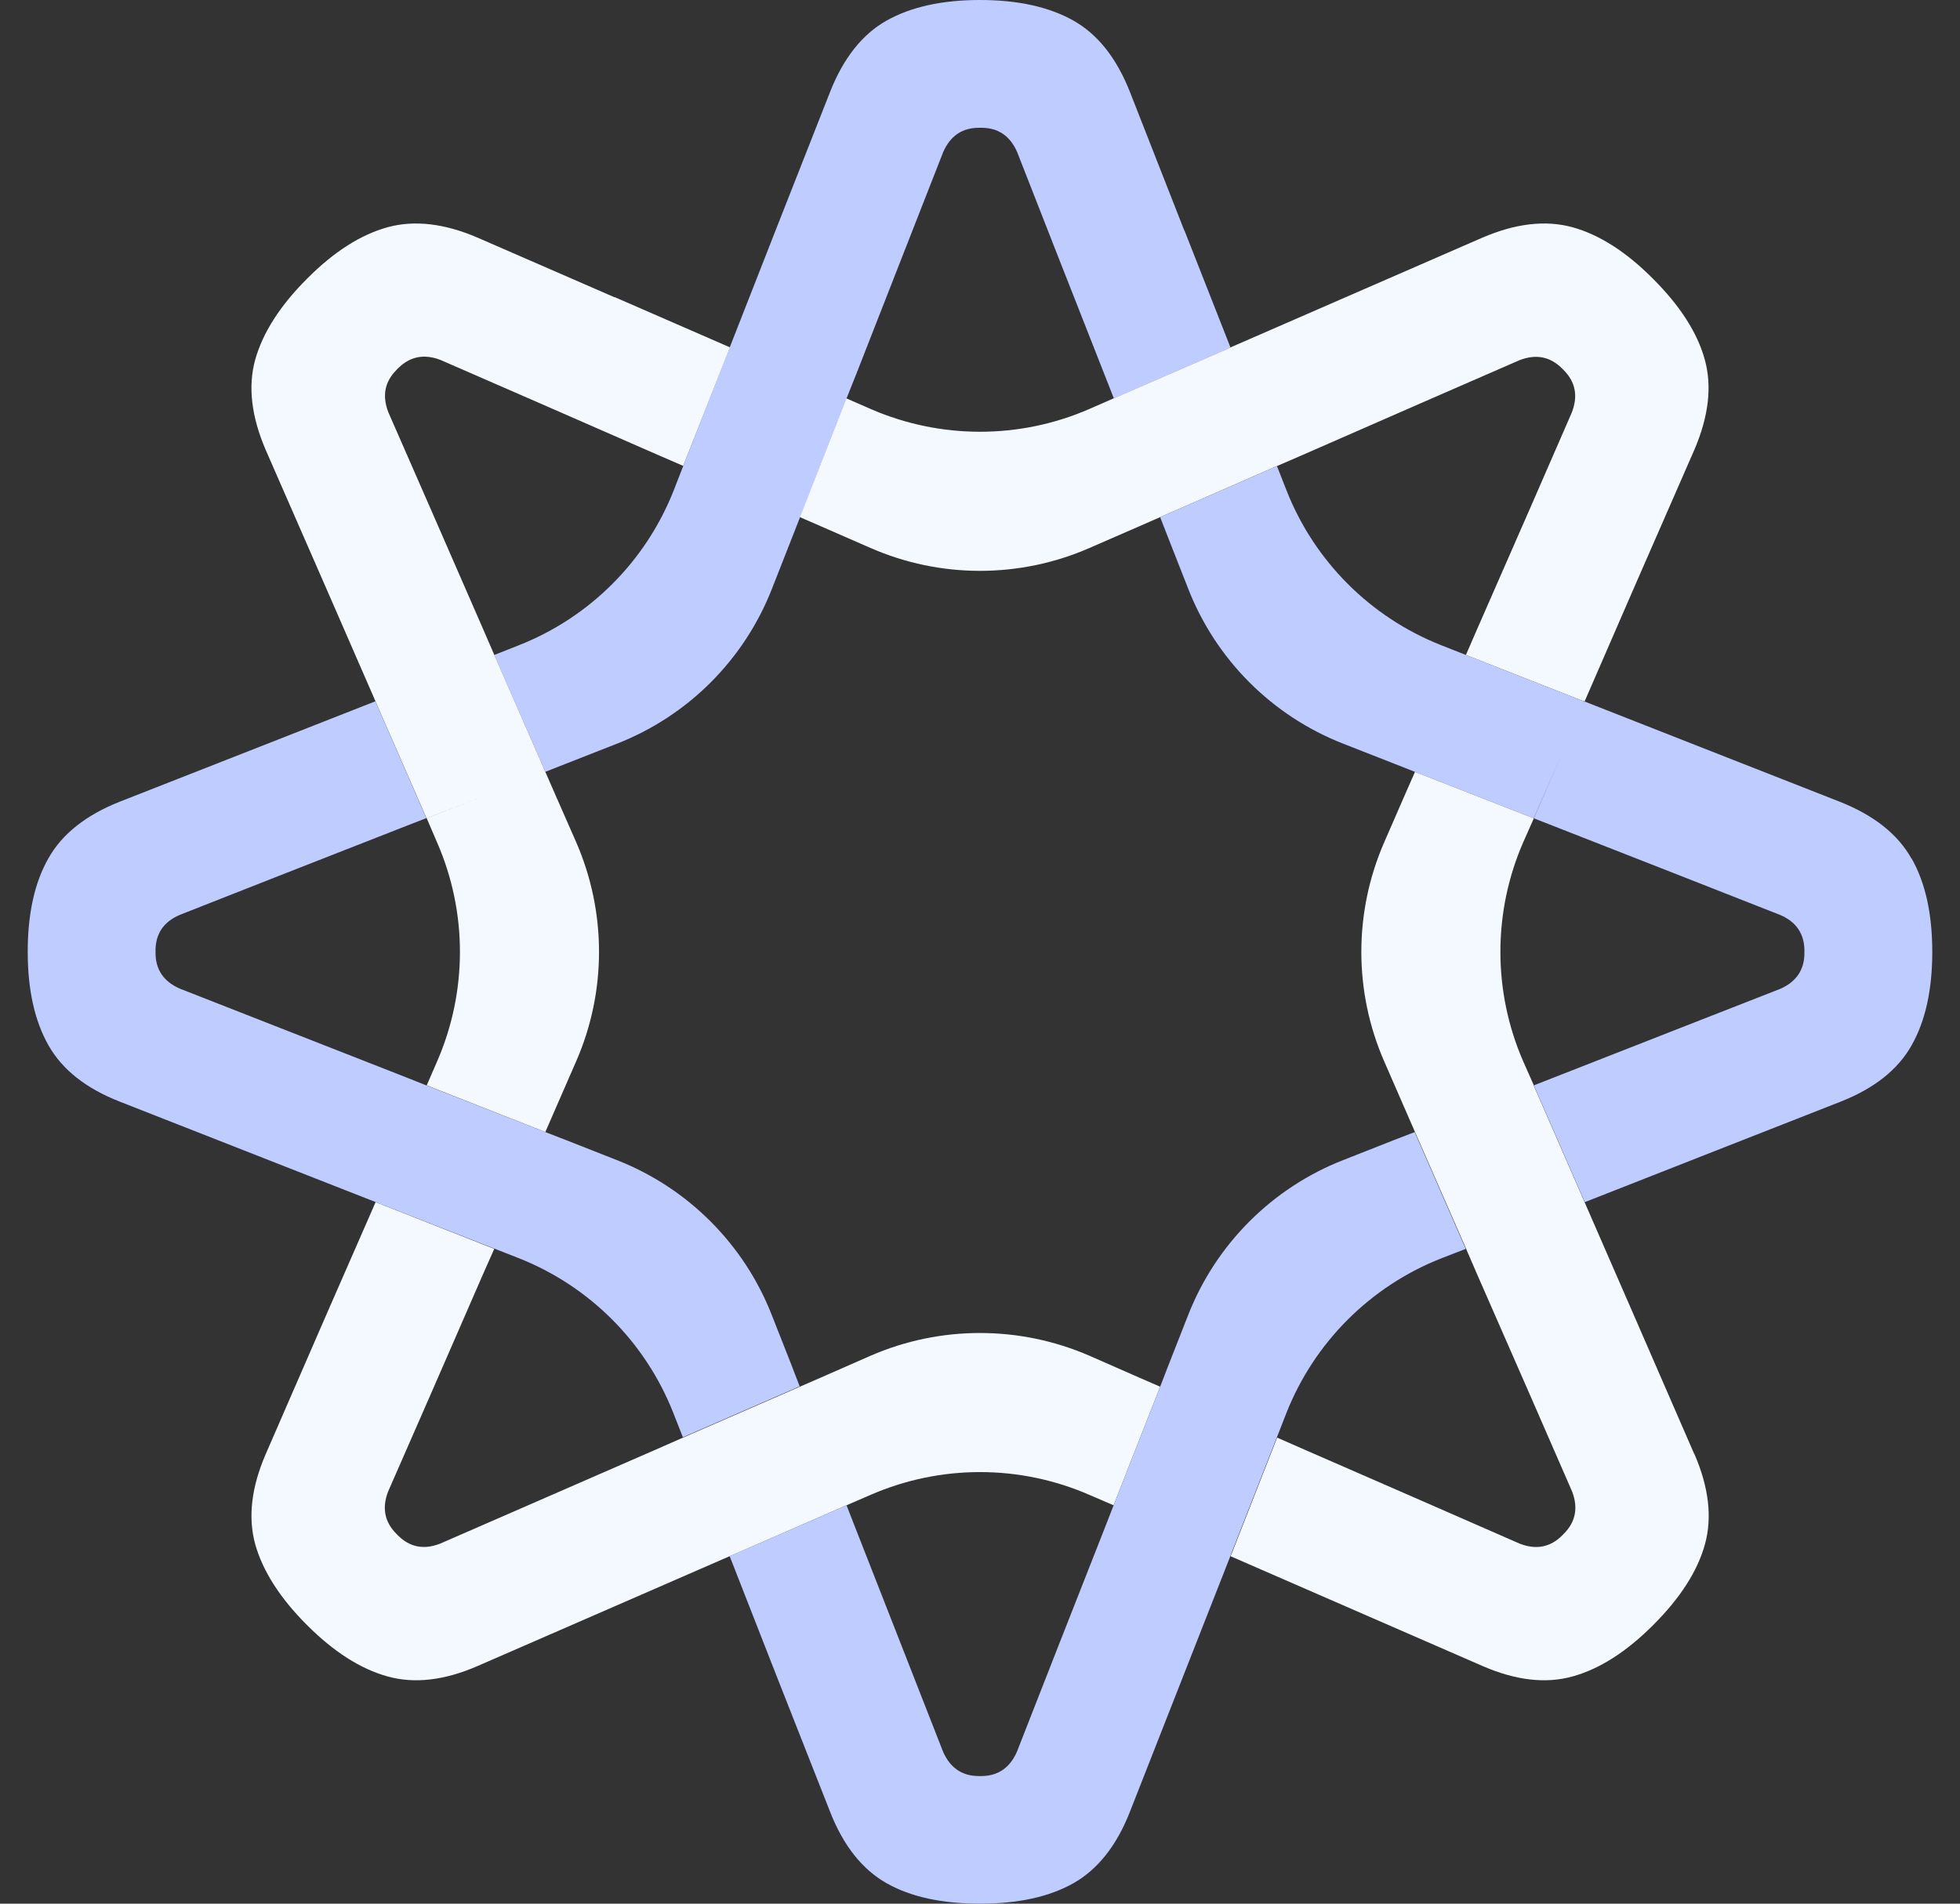<svg width="35" height="34" viewBox="0 0 35 34" fill="none" xmlns="http://www.w3.org/2000/svg">
<rect x="0" y="0" width="35" height="34" fill="#333333" stroke="none"/>
<g clip-path="url(#clip0_1129_323)">
<path d="M14.138 24.391L13.781 23.485C13.286 22.22 12.282 21.216 11.016 20.72L10.11 20.363L9.735 20.218L7.613 19.385L7.159 19.205L4.993 18.356L3.213 17.658C2.923 17.532 2.777 17.317 2.777 17.017C2.777 17.008 2.777 17.005 2.781 16.998C2.777 16.992 2.777 16.986 2.777 16.98C2.777 16.677 2.923 16.462 3.213 16.339L4.993 15.638L7.159 14.789L7.613 14.612L6.739 12.608L6.704 12.525L4.615 13.346L2.137 14.319C1.534 14.558 1.108 14.896 0.865 15.329C0.618 15.761 0.495 16.32 0.495 16.998C0.495 17.677 0.618 18.233 0.865 18.668C1.108 19.101 1.534 19.439 2.137 19.675L4.615 20.648L6.704 21.468L6.786 21.5L8.822 22.298L9.523 20.692L8.822 22.298L9.258 22.469C10.524 22.968 11.524 23.968 12.023 25.234L12.194 25.67L14.28 24.761L14.135 24.385L14.138 24.391Z" fill="#BECCFF"/>
<path d="M30.253 25.966L29.192 23.526L28.296 21.471L28.28 21.478L28.296 21.471L28.261 21.389L27.387 19.385L26.465 19.748L27.39 19.385L27.2 18.956C26.657 17.709 26.657 16.291 27.2 15.044L27.39 14.615L25.268 13.785L25.107 14.151L24.719 15.041C24.173 16.291 24.173 17.712 24.719 18.959L25.107 19.849L25.268 20.218L26.181 22.305L27.134 21.929L26.181 22.305L26.373 22.75L27.308 24.884L28.072 26.636C28.185 26.926 28.138 27.182 27.923 27.396L27.91 27.409C27.91 27.409 27.904 27.418 27.898 27.422C27.683 27.636 27.431 27.684 27.137 27.57L25.385 26.803L23.251 25.872L22.806 25.676L22.008 27.712L21.973 27.794L24.031 28.691L26.471 29.754C27.064 30.013 27.604 30.076 28.084 29.941C28.564 29.808 29.044 29.502 29.523 29.022C30.003 28.542 30.313 28.062 30.445 27.583C30.578 27.103 30.515 26.563 30.256 25.966H30.253Z" fill="#F4F9FF"/>
<path d="M21.149 4.119L20.177 1.641C19.94 1.039 19.602 0.612 19.17 0.369C18.734 0.123 18.179 0 17.5 0C16.821 0 16.266 0.123 15.83 0.369C15.398 0.612 15.06 1.039 14.823 1.641L13.848 4.119L13.03 6.206L13.112 6.241L14.441 6.821L13.112 6.241L13.03 6.206L12.999 6.288L12.2 8.324L12.03 8.76C11.531 10.025 10.53 11.026 9.264 11.525L8.826 11.698L9.738 13.785L10.114 13.637L11.016 13.283C12.285 12.787 13.289 11.784 13.785 10.515L14.141 9.609L14.287 9.236L13.709 8.984L14.287 9.236L15.117 7.115L15.297 6.664L16.146 4.495L16.843 2.715C16.97 2.427 17.181 2.282 17.484 2.282H17.522C17.825 2.282 18.037 2.427 18.163 2.715L18.86 4.495L19.713 6.664L19.89 7.115L21.894 6.244L21.973 6.206L21.152 4.119H21.149Z" fill="#BECCFF"/>
<path d="M30.442 6.421C30.31 5.941 30 5.461 29.52 4.981C29.041 4.498 28.561 4.192 28.081 4.059C27.601 3.927 27.061 3.99 26.468 4.246L24.028 5.309L21.97 6.206L21.891 6.244L19.886 7.115L19.454 7.304C18.21 7.847 16.793 7.847 15.546 7.304L15.114 7.115L14.283 9.236L14.653 9.397L15.543 9.786C16.79 10.332 18.21 10.332 19.457 9.786L20.35 9.397L20.717 9.236L20.571 8.864L20.717 9.236L22.803 8.324L22.005 6.288L21.986 6.244L22.005 6.291L22.803 8.324L23.248 8.131L25.382 7.197L27.134 6.433C27.428 6.32 27.68 6.367 27.895 6.582C27.898 6.585 27.904 6.588 27.907 6.594C27.91 6.597 27.917 6.601 27.92 6.607C28.135 6.821 28.182 7.074 28.068 7.368L27.305 9.119L26.37 11.253L26.177 11.698L28.21 12.497L28.296 12.529L29.189 10.474L30.256 8.034C30.512 7.437 30.575 6.9 30.442 6.421Z" fill="#F4F9FF"/>
<path d="M34.132 15.332C33.889 14.899 33.463 14.562 32.86 14.322L30.382 13.349L28.296 12.529L28.27 12.579L28.293 12.529L28.21 12.497L26.178 11.698L25.739 11.525C24.473 11.026 23.472 10.025 22.974 8.76L22.803 8.324L20.717 9.236L20.862 9.609L21.218 10.515C21.714 11.784 22.718 12.787 23.987 13.283L24.89 13.637L25.265 13.785L27.387 14.615L27.911 13.416L27.39 14.615L27.841 14.792L30.007 15.641L31.79 16.342C32.077 16.465 32.222 16.68 32.222 16.983C32.222 16.989 32.222 16.995 32.219 17.002C32.222 17.008 32.222 17.011 32.222 17.02C32.222 17.32 32.077 17.535 31.79 17.661L30.007 18.359L27.841 19.208L27.39 19.385L28.264 21.389L28.299 21.471L30.385 20.651L32.863 19.678C33.466 19.442 33.892 19.104 34.135 18.671C34.382 18.236 34.505 17.68 34.505 17.002C34.505 16.323 34.382 15.764 34.135 15.332H34.132Z" fill="#BECCFF"/>
<path d="M20.347 24.606L19.457 24.215C18.207 23.672 16.79 23.672 15.543 24.215L14.653 24.606L14.283 24.767L12.197 25.676L11.752 25.872L9.618 26.803L7.866 27.567C7.572 27.684 7.32 27.636 7.105 27.422L7.093 27.409L7.08 27.396C6.865 27.182 6.818 26.926 6.932 26.636L7.699 24.884L8.63 22.747L8.826 22.305L6.79 21.503L6.707 21.471L5.808 23.526L4.747 25.966C4.488 26.563 4.425 27.1 4.558 27.583C4.694 28.062 5 28.542 5.48 29.022C5.959 29.502 6.439 29.808 6.919 29.941C7.399 30.076 7.939 30.013 8.532 29.754L10.972 28.691L13.03 27.794L13.112 27.759L15.117 26.885L14.615 25.607L15.117 26.885L15.546 26.699C16.793 26.156 18.207 26.156 19.454 26.699L19.886 26.885L20.717 24.767L20.347 24.606Z" fill="#F4F9FF"/>
<path d="M10.972 5.309L8.532 4.246C7.939 3.99 7.399 3.927 6.919 4.059C6.439 4.192 5.959 4.498 5.48 4.981C5 5.461 4.694 5.941 4.558 6.421C4.425 6.9 4.488 7.437 4.744 8.034L5.811 10.474L6.707 12.529L6.742 12.611L7.617 14.615L8.643 14.214L7.62 14.615L7.806 15.048C8.349 16.294 8.349 17.709 7.806 18.956L7.62 19.385L9.738 20.218L9.899 19.849L10.287 18.959C10.833 17.712 10.833 16.294 10.29 15.044L9.899 14.154L9.738 13.785L8.826 11.695L8.633 11.25L7.702 9.116L6.935 7.364C6.821 7.071 6.868 6.818 7.083 6.604C7.086 6.597 7.093 6.594 7.096 6.591C7.099 6.585 7.105 6.582 7.108 6.578C7.323 6.364 7.576 6.316 7.869 6.43L9.621 7.194L11.755 8.128L12.2 8.321L13.002 6.288L13.033 6.203L10.975 5.306L10.972 5.309Z" fill="#F4F9FF"/>
<path d="M25.265 20.218L24.89 20.363L23.984 20.72C22.718 21.216 21.714 22.22 21.218 23.485L20.862 24.391L20.717 24.767L19.886 26.885L19.71 27.336L18.857 29.505L18.16 31.285C18.034 31.573 17.822 31.721 17.519 31.721C17.513 31.721 17.506 31.721 17.5 31.721C17.494 31.721 17.487 31.721 17.481 31.721C17.178 31.721 16.966 31.573 16.84 31.285L16.143 29.505L15.293 27.336L15.117 26.885L13.109 27.759L13.03 27.794L13.848 29.884L14.823 32.359C15.06 32.965 15.398 33.388 15.83 33.634C16.266 33.88 16.821 34 17.5 34C18.179 34 18.734 33.88 19.17 33.634C19.602 33.388 19.94 32.965 20.177 32.359L21.149 29.884L21.97 27.794L21.932 27.778L21.97 27.794L22.001 27.712L22.8 25.676L21.676 25.187L22.8 25.676L22.97 25.24C23.469 23.975 24.47 22.974 25.736 22.475L26.174 22.305L25.262 20.218H25.265Z" fill="#BECCFF"/>
</g>
<defs>
<clipPath id="clip0_1129_323">
<rect width="34.003" height="34" fill="white" transform="translate(0.498)"/>
</clipPath>
</defs>
</svg>
